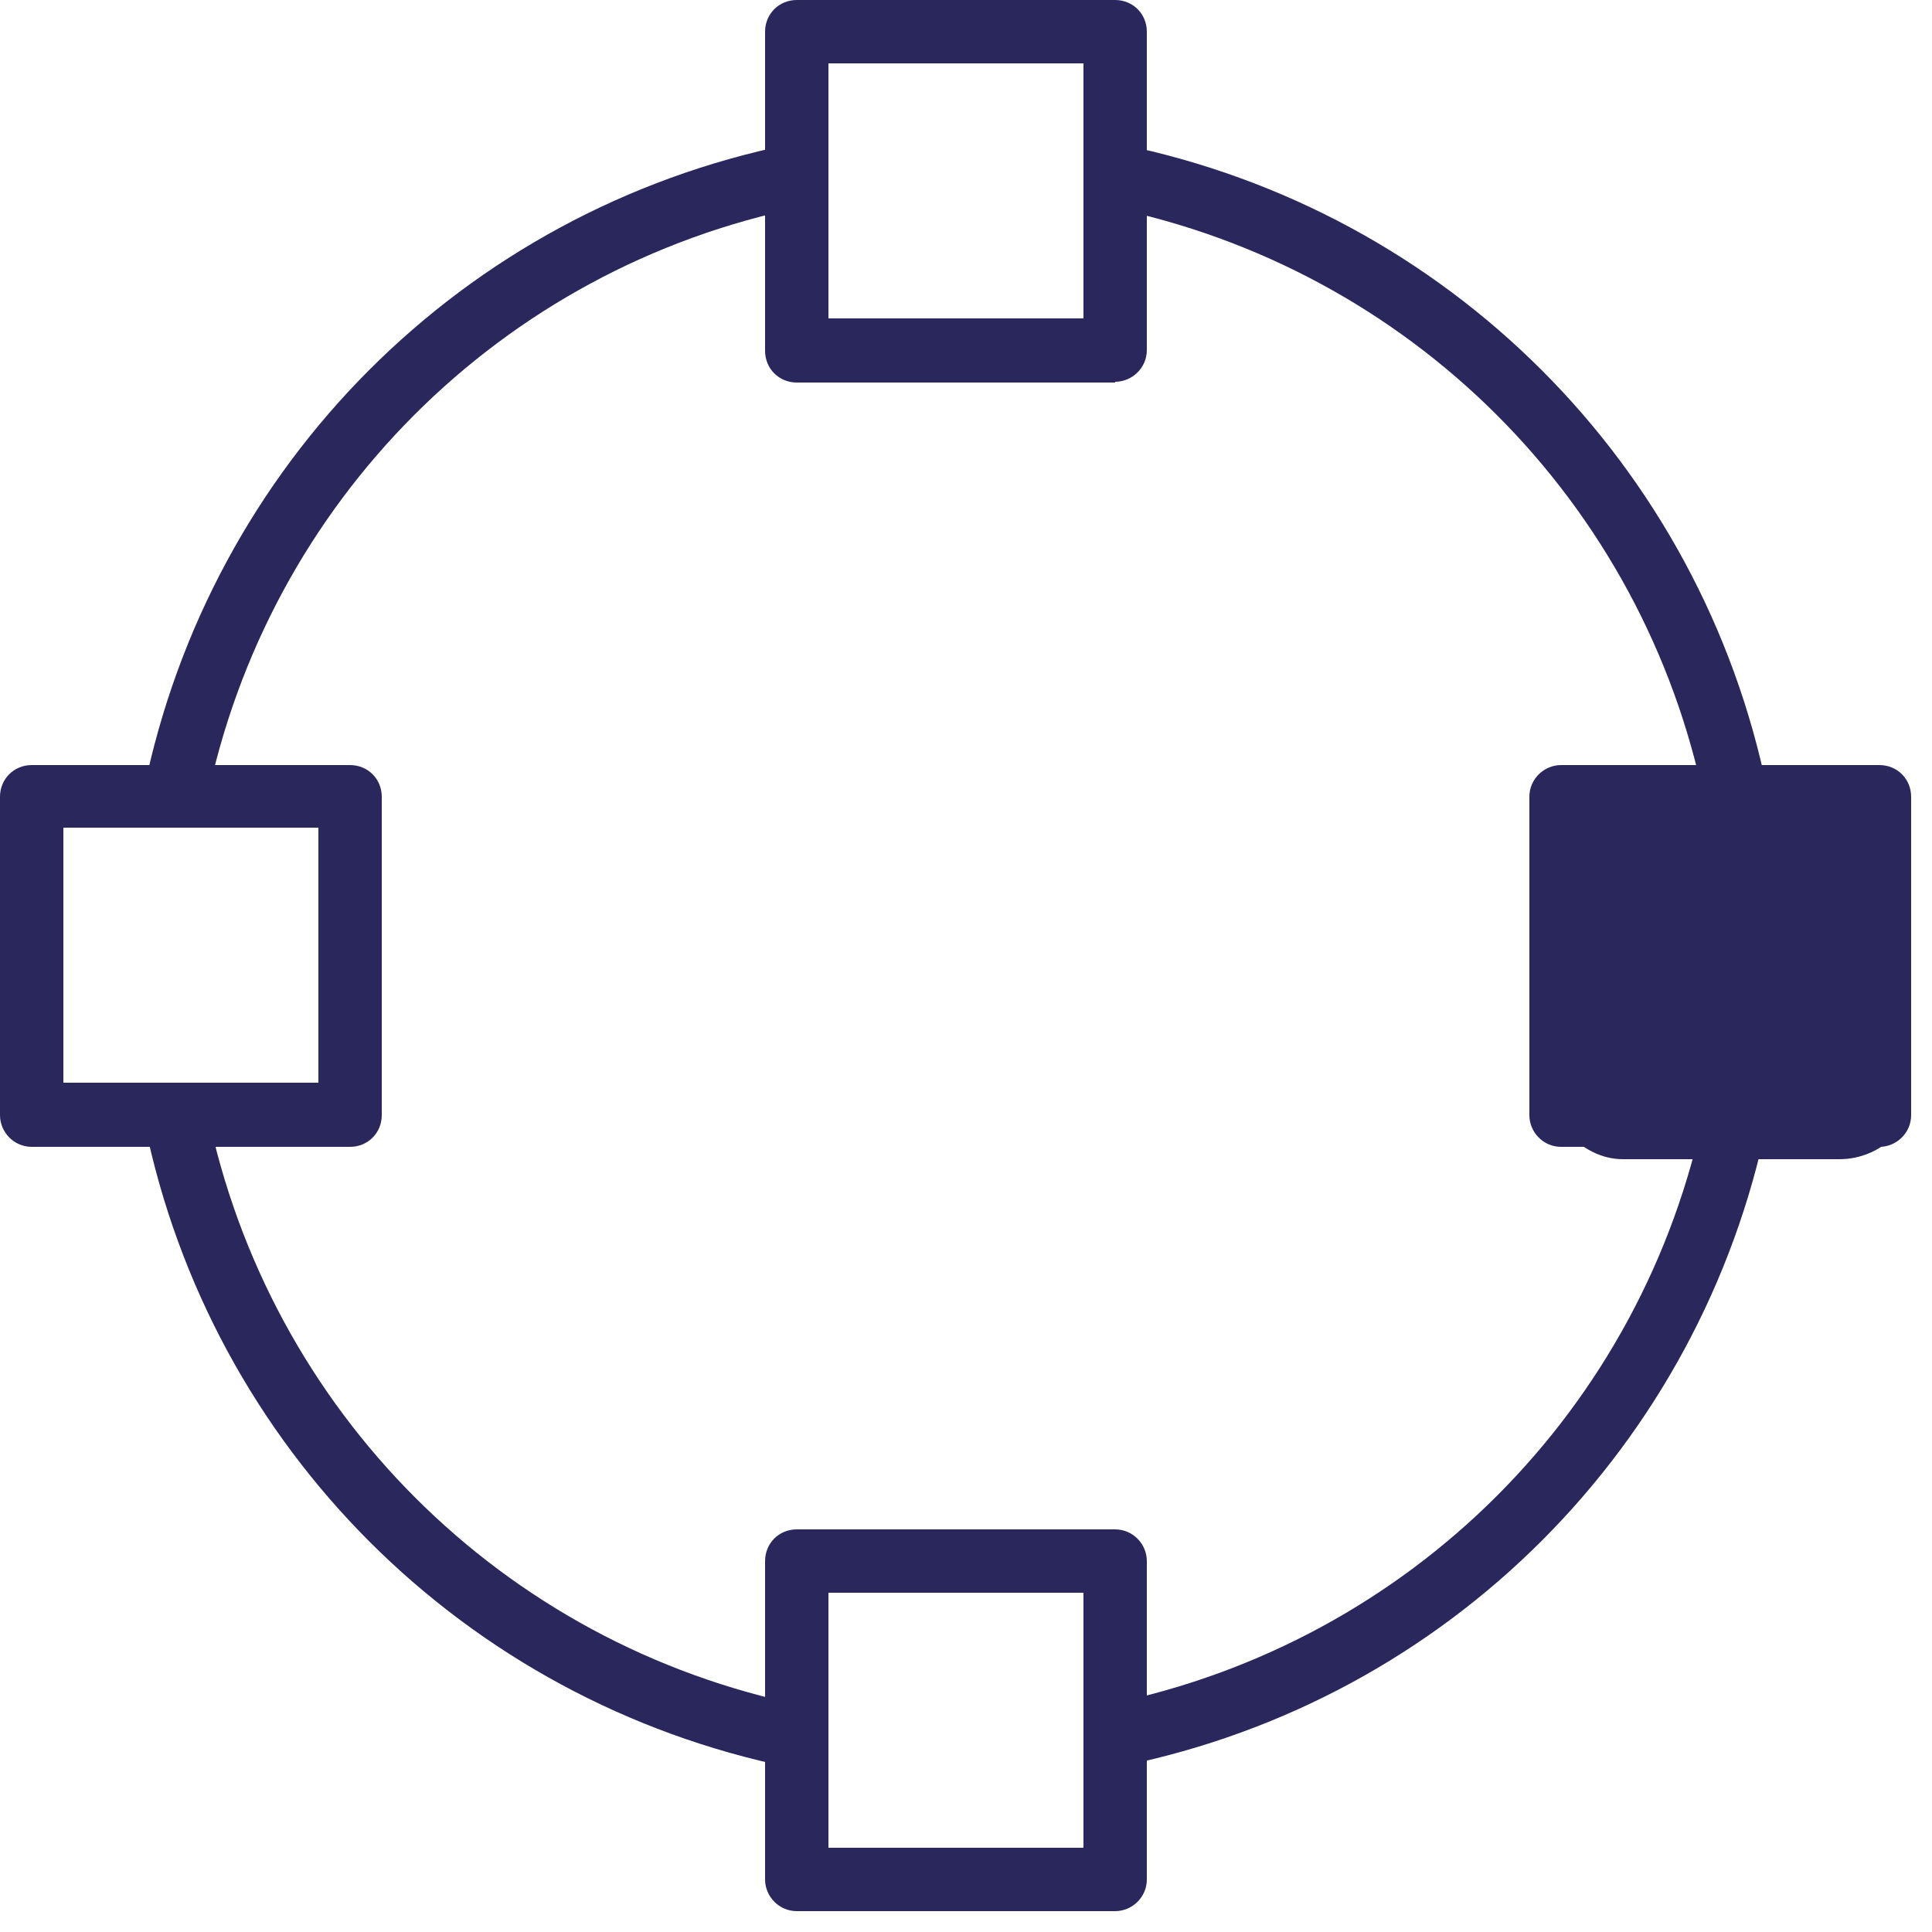 <svg width="25" height="25" viewBox="0 0 25 25" fill="none" xmlns="http://www.w3.org/2000/svg">
<g clip-path="url(#clip0_825_515)">
<path d="M14.43 4.95H10.31C10.08 4.95 9.9 4.77 9.9 4.54V0.41C9.9 0.18 10.08 0 10.31 0H14.43C14.66 0 14.84 0.18 14.84 0.41V4.53C14.84 4.76 14.65 4.94 14.43 4.94V4.95ZM10.72 4.12H14.02V0.82H10.72V4.12ZM4.53 14.84H0.41C0.18 14.84 0 14.65 0 14.43V10.31C0 10.08 0.18 9.9 0.41 9.9H4.53C4.76 9.9 4.94 10.08 4.94 10.31V14.43C4.94 14.66 4.76 14.84 4.53 14.84ZM0.82 14.01H4.12V10.71H0.82V14.01ZM14.43 24.73H10.31C10.08 24.73 9.9 24.54 9.9 24.32V20.2C9.9 19.97 10.08 19.79 10.31 19.79H14.43C14.66 19.79 14.84 19.98 14.84 20.2V24.32C14.84 24.55 14.65 24.73 14.43 24.73ZM10.72 23.91H14.02V20.61H10.72V23.91ZM24.32 14.84H20.2C19.97 14.84 19.79 14.65 19.79 14.43V10.31C19.79 10.08 19.98 9.9 20.2 9.9H24.32C24.55 9.9 24.73 10.08 24.73 10.31V14.43C24.73 14.66 24.54 14.84 24.32 14.84ZM20.61 14.01H23.91V10.71H20.61V14.01ZM22.06 10.39C21.27 6.49 18.24 3.47 14.35 2.68L14.51 1.87C18.73 2.73 22.01 6.01 22.87 10.23L22.06 10.39ZM2.67 10.39L1.86 10.23C2.72 6.01 5.99 2.73 10.21 1.87L10.37 2.68C6.48 3.47 3.46 6.5 2.67 10.39ZM10.22 22.87C6.01 22.01 2.73 18.74 1.87 14.53L2.68 14.37C3.48 18.26 6.5 21.28 10.39 22.07L10.23 22.88L10.22 22.87ZM14.52 22.86L14.36 22.05C18.25 21.25 21.27 18.23 22.06 14.34L22.87 14.5C22.01 18.71 18.74 21.99 14.53 22.85L14.52 22.86Z" fill="#29275C"/>
<rect x="20" y="10" width="4.8" height="5" rx="1" fill="#29275C"/>
</g>
<defs>
<clipPath id="clip0_825_515">
<rect width="24.73" height="24.73" fill="white"/>
</clipPath>
</defs>
</svg>
